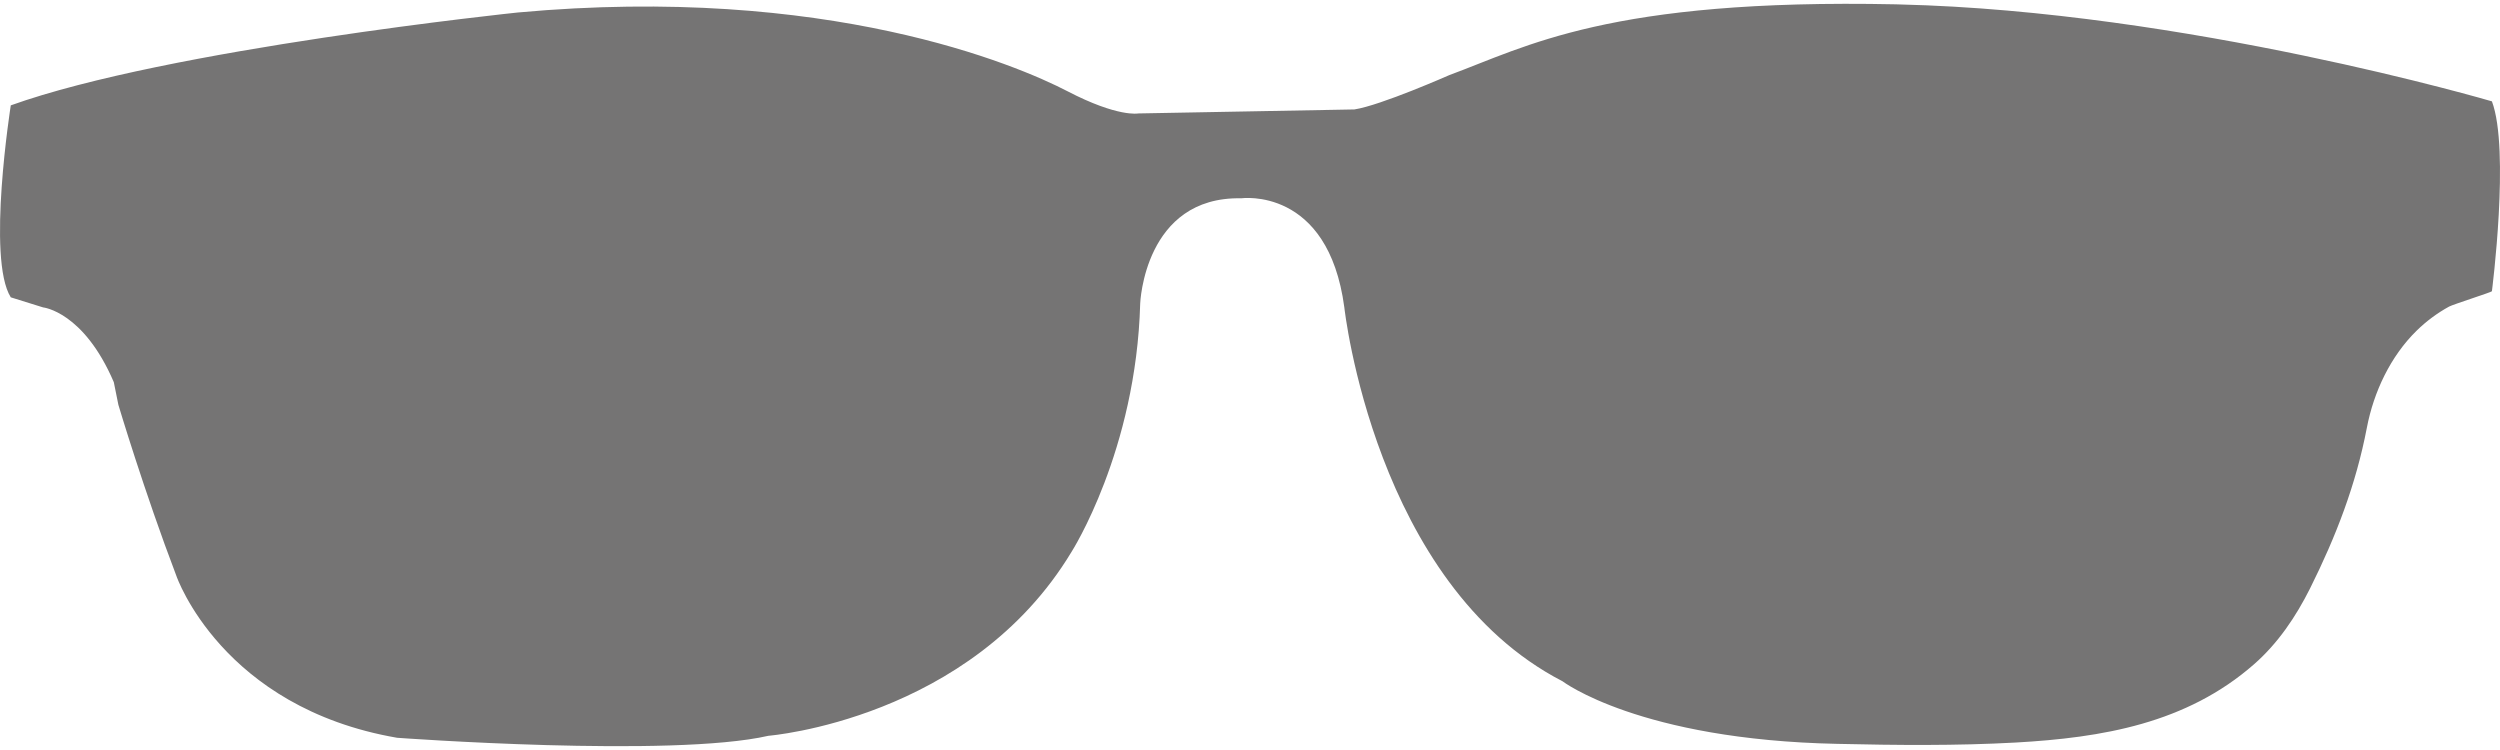 <?xml version="1.0" encoding="utf-8"?>
<!-- Generator: Adobe Illustrator 17.0.0, SVG Export Plug-In . SVG Version: 6.00 Build 0)  -->
<!DOCTYPE svg PUBLIC "-//W3C//DTD SVG 1.1//EN" "http://www.w3.org/Graphics/SVG/1.1/DTD/svg11.dtd">
<svg version="1.1" id="Vector_Graphics" xmlns="http://www.w3.org/2000/svg" xmlns:xlink="http://www.w3.org/1999/xlink" x="0px"
	 y="0px" width="260px" height="78px" viewBox="0 0 260 78" style="enable-background:new 0 0 260 78;" xml:space="preserve">
<style type="text/css">
	.st0{fill:#757474;}
</style>
<path class="st0" d="M259.16,10.54c0,0-31.853-9.366-61.569-10.077c-0.137-0.007-0.28-0.007-0.417-0.013
	c-29.839-0.626-38.456,4.419-46.44,7.359c0,0-7.144,3.155-9.875,3.572l-22.48,0.417c0,0-2.105,0.424-7.359-2.307
	c-5.253-2.731-25.009-11.139-57.156-8.193c0,0-36.351,3.78-52.743,9.66c0,0-2.522,15.975,0,19.964l3.363,1.049
	c0,0,4.204,0.424,7.352,7.776l0.476,2.359c0,0,2.679,8.988,6.042,17.814c0,0,4.712,13.662,22.95,16.81
	c0,0,28.529,2.099,38.619-0.209c0,0,21.007-1.682,31.514-19.124c0,0,6.727-10.507,7.144-25.844c0,0,0.424-11.139,10.507-10.931
	c0,0,9.04-1.258,10.722,11.348c0,0,3.148,28.79,22.689,38.88c0,0,7.991,6.088,28.581,6.511c6.173,0.143,12.384,0.202,18.55-0.137
	c9.001-0.508,17.755-1.981,24.781-8.134c2.496-2.183,4.361-4.954,5.84-7.906c2.698-5.41,4.771-10.781,5.905-16.712
	c0.71-3.709,2.457-7.424,5.175-10.083c1.004-0.984,2.151-1.838,3.383-2.509c0.43-0.228,4.439-1.506,4.445-1.59
	C259.16,30.289,261.05,15.585,259.16,10.54z"/>
</svg>
